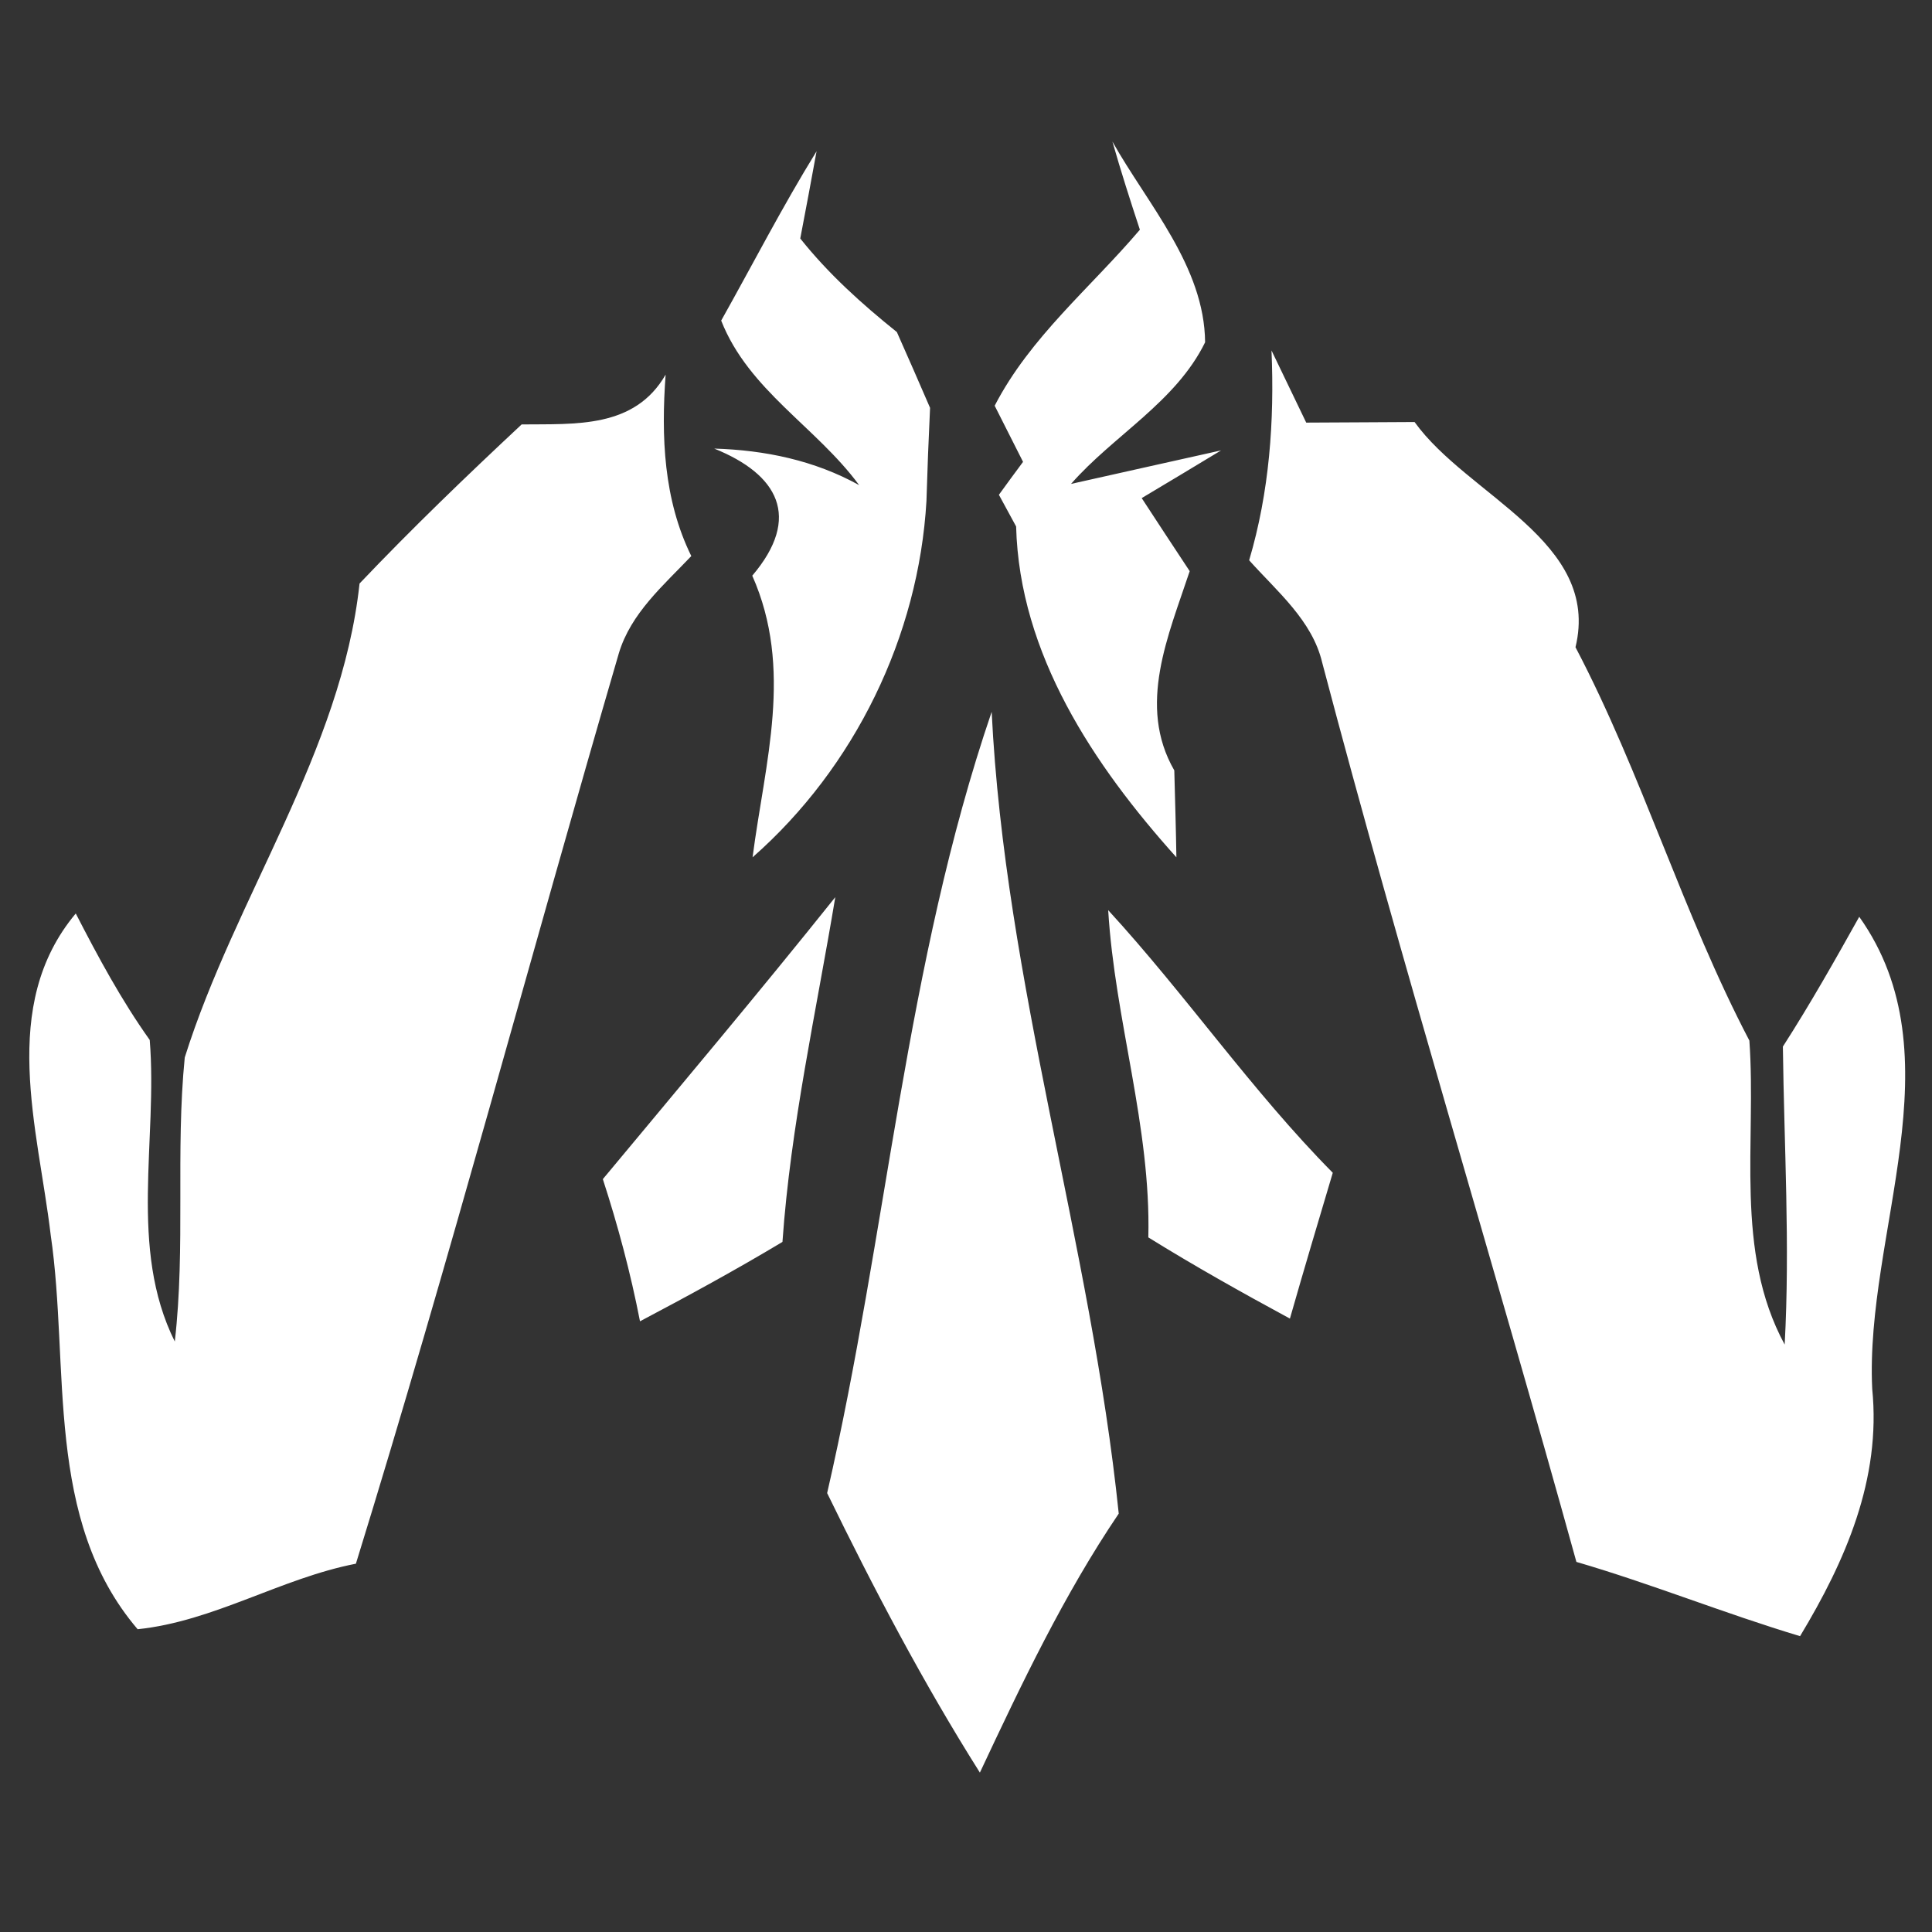 <svg width="70" height="70" viewBox="0 0 70 70" fill="none" xmlns="http://www.w3.org/2000/svg">
<rect x="0" y="0" width="70" height="70" fill="#333333" stroke="none"/>
<path d="M26.13 11.616C27.278 9.57 28.35 7.481 29.586 5.48C29.444 6.267 29.148 7.853 28.995 8.641C30.012 9.92 31.227 11.014 32.495 12.031C32.802 12.72 33.403 14.088 33.698 14.777C33.644 15.903 33.6 17.03 33.567 18.156C33.283 23.045 30.975 27.803 27.267 31.062C27.716 27.606 28.755 24.238 27.256 20.858C29.061 18.736 28.186 17.183 25.878 16.253C27.716 16.308 29.509 16.68 31.128 17.577C29.575 15.466 27.125 14.142 26.13 11.616ZM41.3 8.323C40.95 7.263 40.611 6.202 40.305 5.13C41.584 7.405 43.641 9.658 43.663 12.403C42.602 14.569 40.348 15.772 38.806 17.533C40.163 17.227 42.875 16.625 44.242 16.319C43.52 16.756 42.087 17.62 41.366 18.047C41.945 18.933 42.525 19.819 43.105 20.694C42.339 23.012 41.191 25.561 42.547 27.913C42.569 28.7 42.612 30.275 42.623 31.062C39.627 27.727 36.936 23.702 36.816 19.075L36.192 17.927C36.411 17.62 36.848 17.03 37.067 16.734C36.805 16.22 36.291 15.203 36.039 14.7C37.33 12.206 39.506 10.434 41.3 8.323ZM46.069 12.698C46.386 13.355 47.009 14.656 47.327 15.312C48.639 15.302 49.941 15.302 51.253 15.291C53.178 17.97 58.013 19.611 57.083 23.45C59.5 28.055 60.966 33.086 63.383 37.702C63.645 41.377 62.825 45.325 64.662 48.716C64.859 45.117 64.641 41.519 64.597 37.92C65.581 36.389 66.478 34.803 67.364 33.217C70.963 38.281 67.561 44.691 67.834 50.323C68.162 53.594 66.861 56.558 65.22 59.281C62.486 58.461 59.85 57.389 57.116 56.591C54.108 45.719 50.783 34.923 47.906 24.008C47.545 22.477 46.266 21.427 45.259 20.3C45.992 17.828 46.178 15.258 46.069 12.698ZM18.9 15.378C20.847 15.356 22.991 15.531 24.117 13.573C23.953 15.816 24.041 18.102 25.047 20.147C24.041 21.208 22.859 22.214 22.422 23.669C19.217 34.65 16.275 45.719 12.895 56.656C10.183 57.181 7.744 58.745 4.987 59.03C1.586 55.048 2.538 49.536 1.837 44.745C1.378 40.873 -0.055 36.444 2.745 33.097C3.555 34.672 4.397 36.236 5.425 37.68C5.72 41.311 4.648 45.216 6.333 48.606C6.727 45.183 6.355 41.727 6.694 38.314C8.52 32.506 12.37 27.234 13.027 21.142C14.919 19.152 16.898 17.248 18.9 15.378ZM29.969 54.097C32.134 44.702 32.812 34.923 35.93 25.791C36.411 35.602 39.528 45.084 40.534 54.841C38.544 57.783 37.013 61.009 35.503 64.225C33.447 60.966 31.653 57.553 29.969 54.097ZM21.842 42.722C24.664 39.331 27.508 35.952 30.264 32.506C29.575 36.652 28.645 40.786 28.35 44.997C26.655 46.014 24.927 46.955 23.188 47.873C22.848 46.123 22.389 44.406 21.842 42.722ZM40.152 32.977C42.973 36.05 45.347 39.517 48.289 42.492C47.764 44.253 47.239 46.014 46.736 47.775C44.997 46.834 43.28 45.872 41.606 44.833C41.705 40.819 40.392 36.969 40.152 32.977Z" fill="white"/>
</svg>
